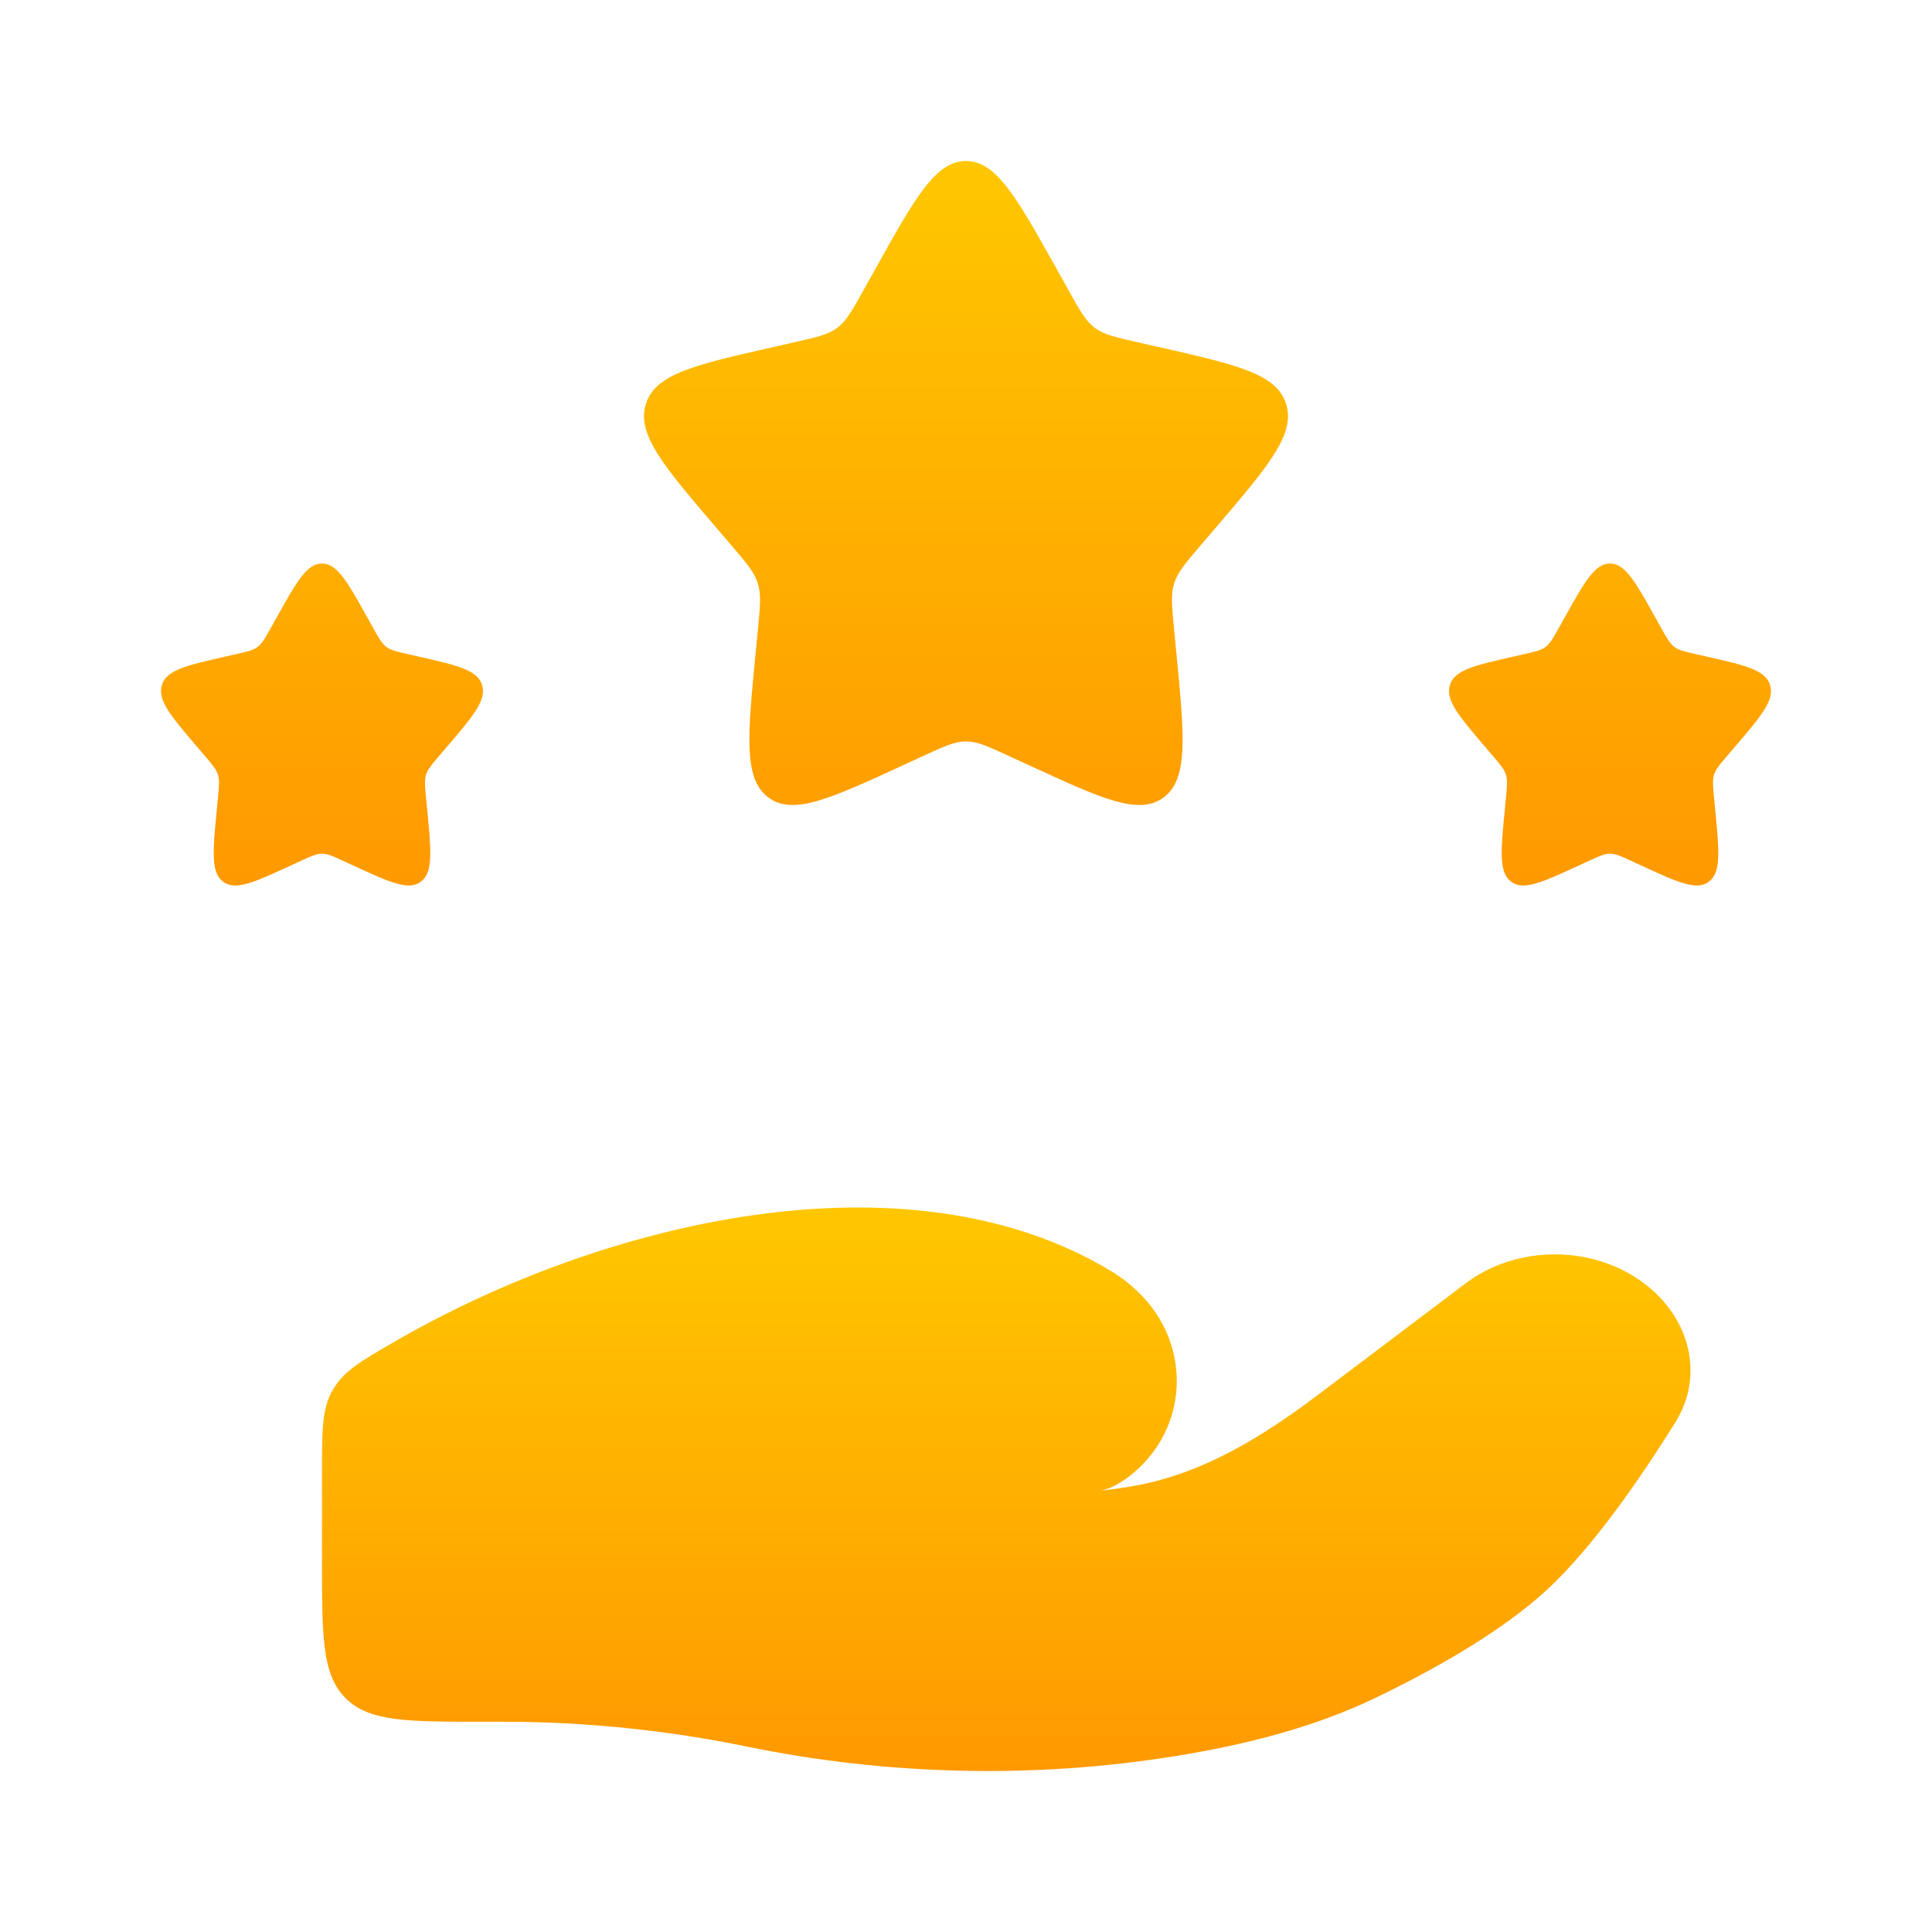 <svg width="300" height="300" viewBox="0 0 300 300" fill="none" xmlns="http://www.w3.org/2000/svg">
<path d="M78.249 267.355H75C63.215 267.355 57.322 267.355 53.661 263.694C50 260.032 50 254.14 50 242.355V228.456C50 221.974 50 218.733 51.665 215.839C53.33 212.945 55.841 211.485 60.864 208.563C93.932 189.33 140.894 178.504 172.238 197.199C174.344 198.455 176.238 199.971 177.857 201.789C184.833 209.625 184.324 221.451 176.284 228.469C174.587 229.951 172.777 231.074 170.954 231.465C172.452 231.291 173.888 231.092 175.257 230.874C186.65 229.057 196.213 222.969 204.968 216.355L227.558 199.291C235.521 193.275 247.341 193.274 255.307 199.288C262.477 204.702 264.67 213.618 260.137 220.884C254.85 229.359 247.401 240.2 240.249 246.824C233.087 253.458 222.424 259.38 213.718 263.582C204.076 268.236 193.422 270.918 182.587 272.672C160.611 276.229 137.707 275.686 115.954 271.205C103.657 268.671 90.885 267.355 78.249 267.355Z" fill="url(#paint0_linear_2005_17912)"/>
<path d="M135.766 42.042C142.099 30.681 145.266 25 150 25C154.734 25 157.901 30.681 164.234 42.042L165.873 44.981C167.672 48.21 168.572 49.824 169.975 50.889C171.378 51.954 173.126 52.349 176.621 53.14L179.802 53.86C192.101 56.643 198.25 58.034 199.713 62.739C201.176 67.443 196.984 72.345 188.6 82.15L186.43 84.686C184.048 87.472 182.857 88.865 182.321 90.589C181.785 92.312 181.965 94.171 182.325 97.888L182.653 101.272C183.921 114.353 184.554 120.894 180.724 123.801C176.894 126.709 171.137 124.058 159.622 118.756L156.643 117.384C153.37 115.878 151.734 115.124 150 115.124C148.266 115.124 146.63 115.878 143.357 117.384L140.378 118.756C128.863 124.058 123.106 126.709 119.276 123.801C115.446 120.894 116.079 114.353 117.347 101.272L117.675 97.888C118.035 94.171 118.215 92.312 117.679 90.589C117.143 88.865 115.952 87.472 113.57 84.686L111.4 82.15C103.016 72.345 98.824 67.443 100.287 62.739C101.75 58.034 107.899 56.643 120.198 53.86L123.379 53.14C126.874 52.349 128.622 51.954 130.025 50.889C131.428 49.824 132.328 48.21 134.127 44.981L135.766 42.042Z" fill="url(#paint1_linear_2005_17912)"/>
<path d="M242.883 96.021C246.05 90.34 247.633 87.5 250 87.5C252.367 87.5 253.95 90.34 257.117 96.021L257.936 97.491C258.836 99.105 259.286 99.912 259.988 100.445C260.689 100.977 261.563 101.175 263.31 101.57L264.901 101.93C271.05 103.321 274.125 104.017 274.856 106.369C275.588 108.722 273.492 111.173 269.3 116.075L268.215 117.343C267.024 118.736 266.428 119.433 266.16 120.294C265.892 121.156 265.982 122.085 266.163 123.944L266.326 125.636C266.96 132.176 267.277 135.447 265.362 136.901C263.447 138.354 260.568 137.029 254.811 134.378L253.321 133.692C251.685 132.939 250.867 132.562 250 132.562C249.133 132.562 248.315 132.939 246.679 133.692L245.189 134.378C239.432 137.029 236.553 138.354 234.638 136.901C232.723 135.447 233.04 132.176 233.674 125.636L233.837 123.944C234.018 122.085 234.108 121.156 233.84 120.294C233.572 119.433 232.976 118.736 231.785 117.343L230.7 116.075C226.508 111.173 224.412 108.722 225.144 106.369C225.875 104.017 228.95 103.321 235.099 101.93L236.69 101.57C238.437 101.175 239.311 100.977 240.012 100.445C240.714 99.912 241.164 99.105 242.064 97.491L242.883 96.021Z" fill="url(#paint2_linear_2005_17912)"/>
<path d="M42.883 96.021C46.05 90.34 47.633 87.5 50 87.5C52.367 87.5 53.95 90.34 57.117 96.021L57.936 97.491C58.836 99.105 59.286 99.912 59.988 100.445C60.689 100.977 61.563 101.175 63.31 101.57L64.901 101.93C71.05 103.321 74.125 104.017 74.856 106.369C75.588 108.722 73.492 111.173 69.3 116.075L68.215 117.343C67.024 118.736 66.428 119.433 66.16 120.294C65.892 121.156 65.982 122.085 66.162 123.944L66.326 125.636C66.96 132.176 67.277 135.447 65.362 136.901C63.447 138.354 60.568 137.029 54.811 134.378L53.321 133.692C51.685 132.939 50.867 132.562 50 132.562C49.133 132.562 48.315 132.939 46.679 133.692L45.189 134.378C39.432 137.029 36.553 138.354 34.638 136.901C32.723 135.447 33.04 132.176 33.673 125.636L33.837 123.944C34.018 122.085 34.108 121.156 33.84 120.294C33.572 119.433 32.976 118.736 31.785 117.343L30.7 116.075C26.508 111.173 24.412 108.722 25.144 106.369C25.875 104.017 28.95 103.321 35.099 101.93L36.69 101.57C38.437 101.175 39.311 100.977 40.012 100.445C40.714 99.912 41.164 99.105 42.064 97.491L42.883 96.021Z" fill="url(#paint3_linear_2005_17912)"/>
<defs>
<linearGradient id="paint0_linear_2005_17912" x1="156.25" y1="187.5" x2="156.25" y2="275" gradientUnits="userSpaceOnUse">
<stop stop-color="#FFC700"/>
<stop offset="1" stop-color="#FF9900"/>
</linearGradient>
<linearGradient id="paint1_linear_2005_17912" x1="150" y1="25" x2="150" y2="137.5" gradientUnits="userSpaceOnUse">
<stop stop-color="#FFC700"/>
<stop offset="1" stop-color="#FF9900"/>
</linearGradient>
<linearGradient id="paint2_linear_2005_17912" x1="150" y1="25" x2="150" y2="137.5" gradientUnits="userSpaceOnUse">
<stop stop-color="#FFC700"/>
<stop offset="1" stop-color="#FF9900"/>
</linearGradient>
<linearGradient id="paint3_linear_2005_17912" x1="150" y1="25" x2="150" y2="137.5" gradientUnits="userSpaceOnUse">
<stop stop-color="#FFC700"/>
<stop offset="1" stop-color="#FF9900"/>
</linearGradient>
</defs>
</svg>
